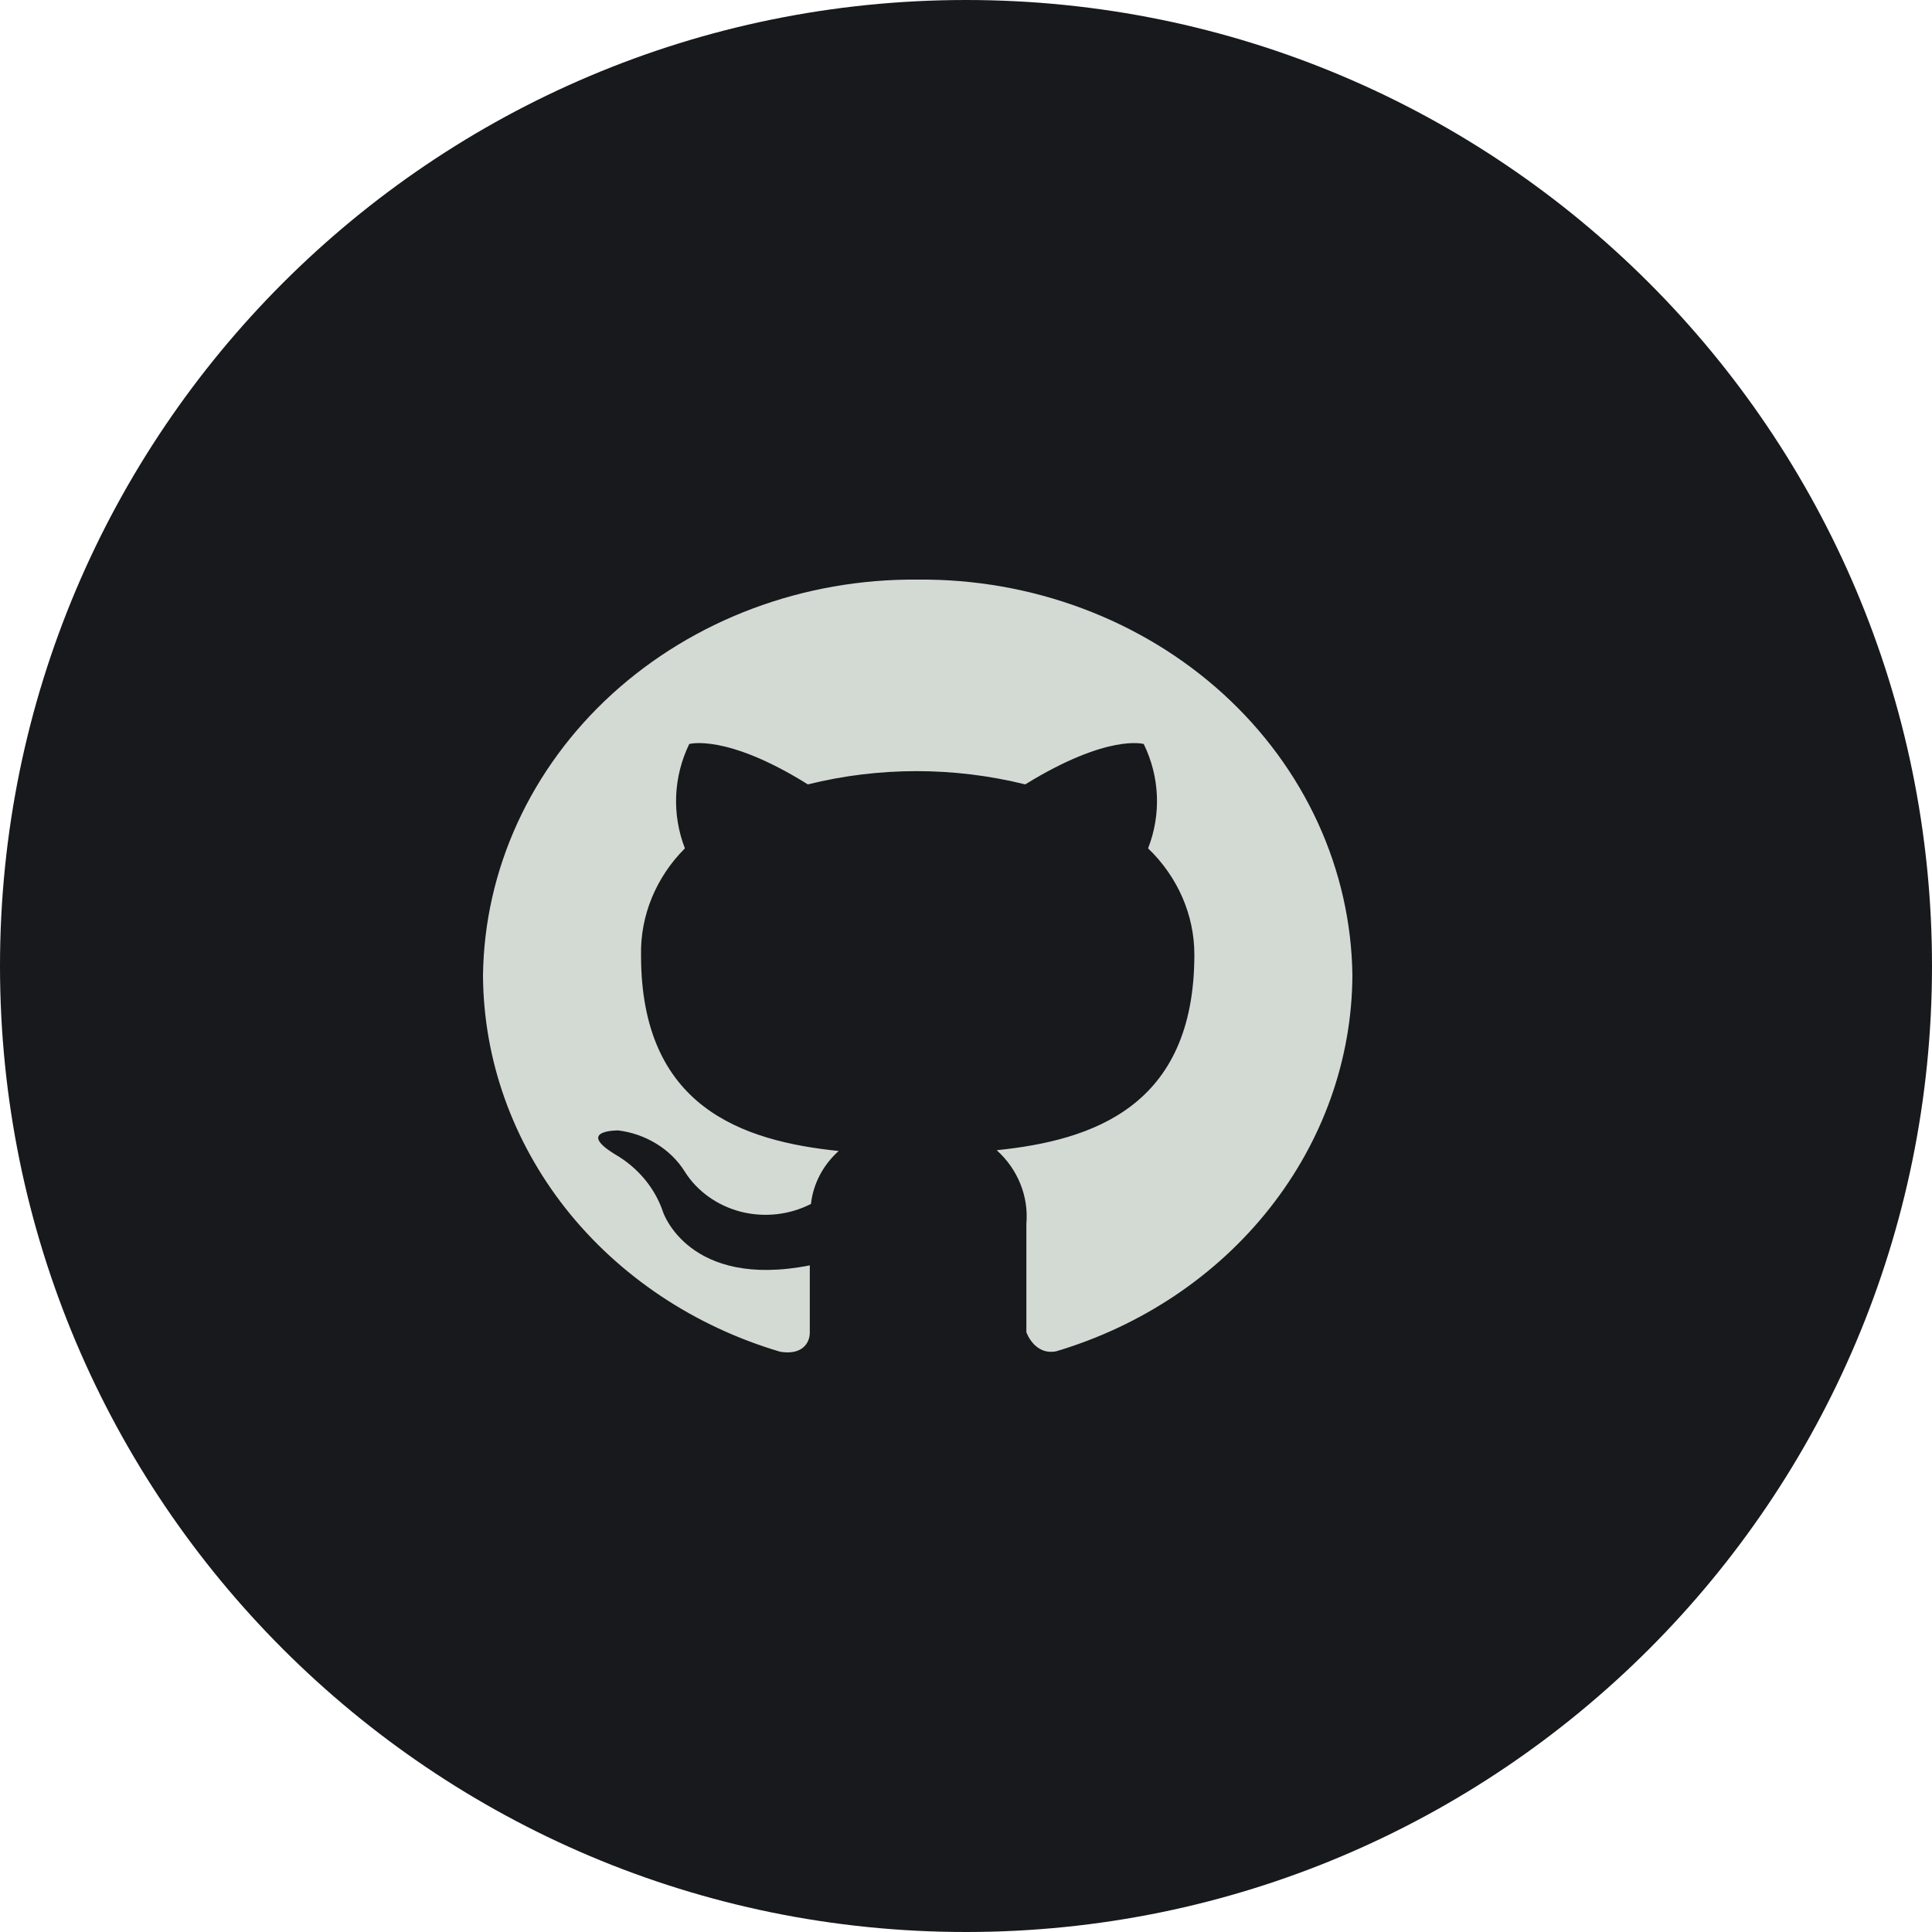 <svg width="20" height="20" viewBox="0 0 20 20" fill="none" xmlns="http://www.w3.org/2000/svg">
<path d="M20 10C20 15.523 15.523 20 10 20C4.477 20 0 15.523 0 10C0 4.477 4.477 0 10 0C15.523 0 20 4.477 20 10Z" fill="#18191C"/>
<path d="M9.5 6C8.319 5.989 7.182 6.415 6.338 7.183C5.494 7.952 5.013 9.001 5 10.099C5.005 10.968 5.305 11.812 5.857 12.512C6.41 13.211 7.187 13.73 8.076 13.993C8.301 14.031 8.383 13.905 8.383 13.795C8.383 13.685 8.383 13.441 8.383 13.099C7.131 13.346 6.865 12.55 6.865 12.55C6.782 12.301 6.605 12.087 6.366 11.949C5.957 11.698 6.399 11.702 6.399 11.702C6.54 11.719 6.676 11.767 6.795 11.84C6.914 11.913 7.014 12.01 7.086 12.124C7.213 12.329 7.422 12.479 7.666 12.543C7.911 12.606 8.173 12.577 8.395 12.463C8.418 12.255 8.52 12.06 8.682 11.915C7.684 11.812 6.636 11.462 6.636 9.89C6.627 9.48 6.79 9.083 7.09 8.782C6.954 8.43 6.97 8.043 7.135 7.702C7.135 7.702 7.516 7.591 8.363 8.12C9.1 7.937 9.876 7.937 10.613 8.12C11.472 7.591 11.84 7.702 11.84 7.702C12.006 8.043 12.022 8.43 11.885 8.782C12.192 9.077 12.364 9.472 12.364 9.882C12.364 11.458 11.308 11.805 10.318 11.907C10.427 12.005 10.51 12.124 10.563 12.256C10.616 12.387 10.637 12.528 10.625 12.668V13.791C10.625 13.791 10.707 14.031 10.932 13.989C11.819 13.725 12.593 13.206 13.144 12.507C13.695 11.809 13.995 10.966 14 10.099C13.987 9.001 13.506 7.952 12.662 7.183C11.818 6.415 10.681 5.989 9.5 6Z" fill="#D3DAD4"/>
</svg>
